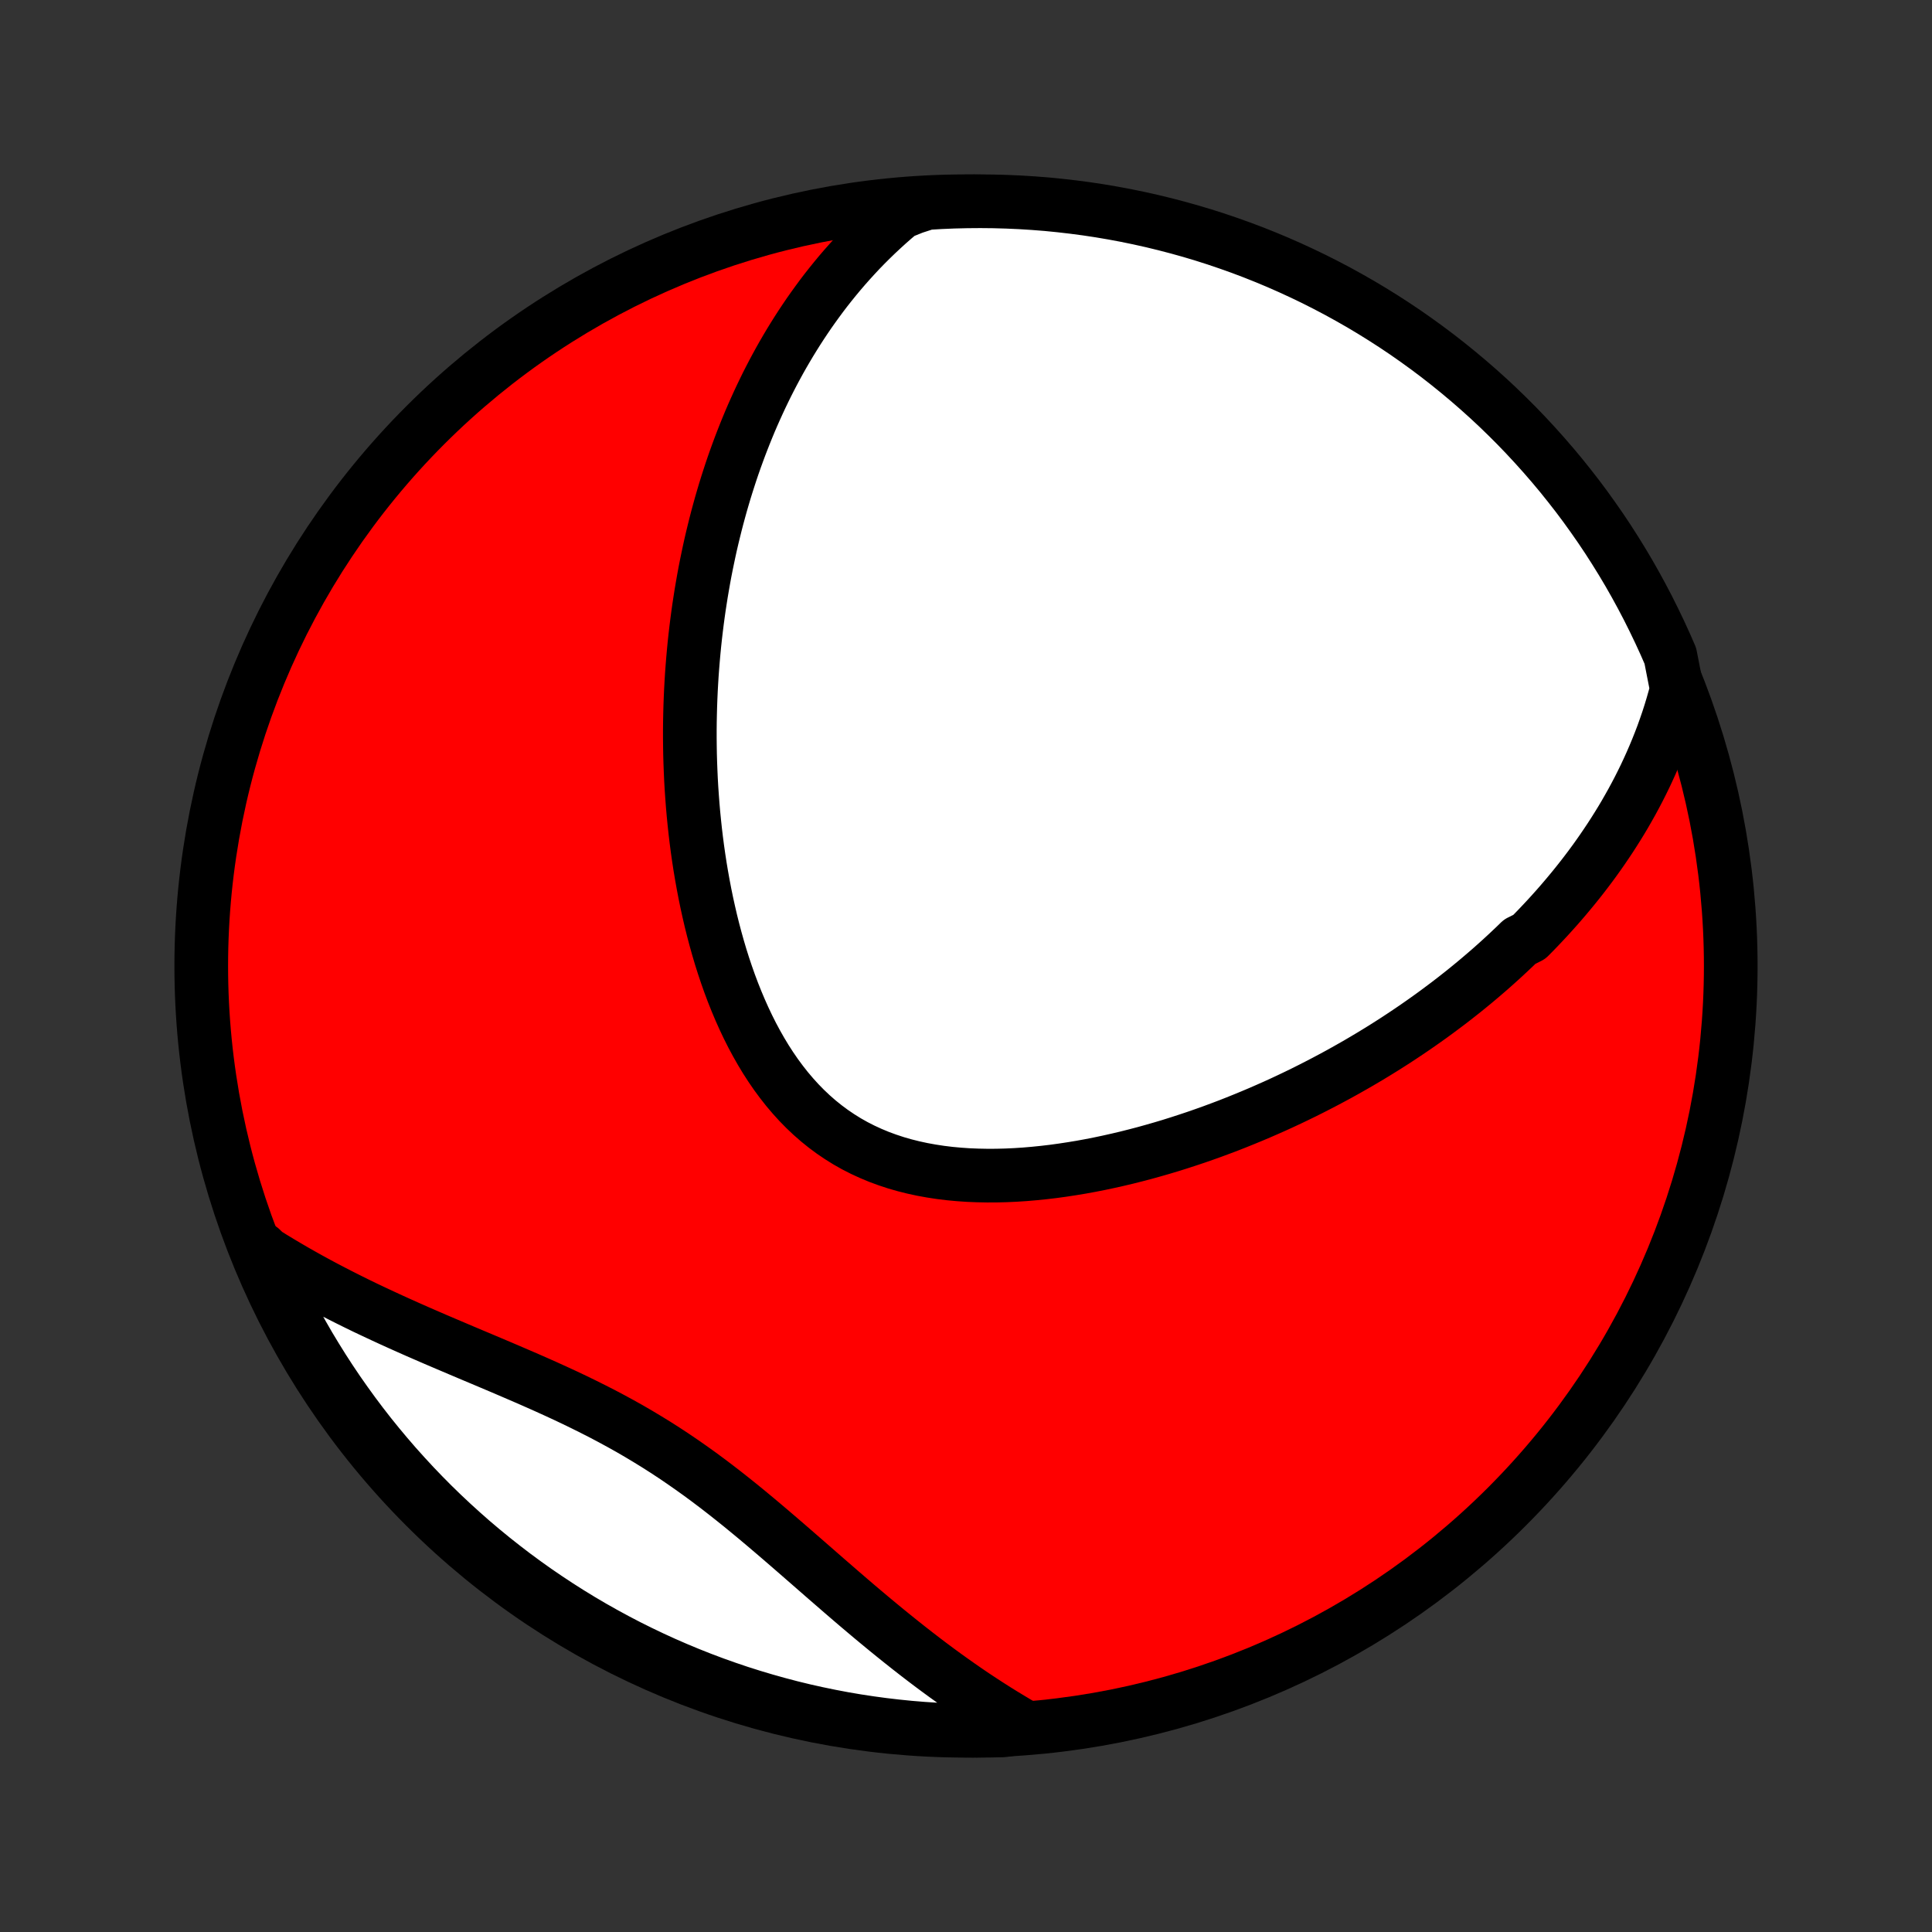 <?xml version="1.0" encoding="utf-8" standalone="no"?>
<!DOCTYPE svg PUBLIC "-//W3C//DTD SVG 1.1//EN"
  "http://www.w3.org/Graphics/SVG/1.1/DTD/svg11.dtd">
<!-- Created with matplotlib (http://matplotlib.org/) -->
<svg height="72pt" version="1.1" viewBox="0 0 72 72" width="72pt" xmlns="http://www.w3.org/2000/svg" xmlns:xlink="http://www.w3.org/1999/xlink">
 <rect x="0" y="0" width="72" height="72" fill="#333333" stroke="none"/>
 <defs>
  <style type="text/css">
*{stroke-linecap:butt;stroke-linejoin:round;}
  </style>
 </defs>
 <g id="figure_1">
  <g id="patch_1">
   <path d="
M0 72
L72 72
L72 0
L0 0
z
" style="fill:none;"/>
  </g>
  <g id="axes_1">
   <g id="PatchCollection_1">
    <defs>
     <path d="
M36 -7.5
C43.558 -7.5 50.808 -10.503 56.153 -15.848
C61.497 -21.192 64.5 -28.442 64.5 -36
C64.5 -43.558 61.497 -50.808 56.153 -56.153
C50.808 -61.497 43.558 -64.5 36 -64.5
C28.442 -64.5 21.192 -61.497 15.848 -56.153
C10.503 -50.808 7.5 -43.558 7.5 -36
C7.5 -28.442 10.503 -21.192 15.848 -15.848
C21.192 -10.503 28.442 -7.5 36 -7.5
z
" id="C0_0_a811fe30f3"/>
     <path d="
M62.492 -46.316
L62.414 -46.022
L62.332 -45.733
L62.246 -45.448
L62.156 -45.168
L62.061 -44.892
L61.964 -44.62
L61.862 -44.353
L61.757 -44.089
L61.649 -43.83
L61.538 -43.574
L61.424 -43.322
L61.308 -43.074
L61.188 -42.829
L61.066 -42.587
L60.941 -42.349
L60.814 -42.114
L60.684 -41.883
L60.553 -41.654
L60.419 -41.429
L60.282 -41.206
L60.144 -40.987
L60.004 -40.77
L59.861 -40.556
L59.717 -40.344
L59.571 -40.135
L59.423 -39.928
L59.273 -39.724
L59.121 -39.522
L58.968 -39.323
L58.812 -39.125
L58.655 -38.93
L58.496 -38.737
L58.336 -38.546
L58.174 -38.357
L58.01 -38.169
L57.844 -37.984
L57.677 -37.8
L57.508 -37.619
L57.337 -37.438
L57.165 -37.26
L56.99 -37.083
L56.637 -36.908
L56.458 -36.734
L56.276 -36.562
L56.093 -36.391
L55.909 -36.222
L55.722 -36.054
L55.534 -35.887
L55.343 -35.722
L55.151 -35.558
L54.957 -35.395
L54.761 -35.234
L54.563 -35.073
L54.362 -34.914
L54.16 -34.756
L53.956 -34.599
L53.749 -34.444
L53.541 -34.289
L53.33 -34.135
L53.117 -33.983
L52.902 -33.832
L52.684 -33.681
L52.464 -33.532
L52.242 -33.384
L52.017 -33.236
L51.789 -33.09
L51.56 -32.945
L51.327 -32.801
L51.092 -32.658
L50.854 -32.516
L50.614 -32.375
L50.371 -32.236
L50.125 -32.097
L49.876 -31.959
L49.624 -31.823
L49.37 -31.688
L49.112 -31.554
L48.852 -31.421
L48.588 -31.289
L48.321 -31.159
L48.051 -31.03
L47.779 -30.903
L47.503 -30.777
L47.223 -30.653
L46.941 -30.53
L46.655 -30.409
L46.366 -30.29
L46.074 -30.172
L45.779 -30.056
L45.48 -29.943
L45.178 -29.831
L44.873 -29.722
L44.565 -29.615
L44.253 -29.511
L43.939 -29.409
L43.621 -29.309
L43.3 -29.213
L42.976 -29.12
L42.649 -29.029
L42.32 -28.943
L41.987 -28.859
L41.653 -28.78
L41.315 -28.704
L40.975 -28.632
L40.633 -28.565
L40.289 -28.502
L39.943 -28.445
L39.595 -28.392
L39.246 -28.344
L38.896 -28.303
L38.544 -28.267
L38.193 -28.237
L37.84 -28.214
L37.488 -28.198
L37.135 -28.189
L36.784 -28.188
L36.433 -28.195
L36.084 -28.209
L35.736 -28.233
L35.391 -28.265
L35.048 -28.307
L34.708 -28.359
L34.372 -28.42
L34.039 -28.492
L33.711 -28.574
L33.388 -28.667
L33.07 -28.772
L32.757 -28.887
L32.45 -29.015
L32.15 -29.153
L31.856 -29.303
L31.569 -29.465
L31.29 -29.639
L31.017 -29.824
L30.753 -30.02
L30.496 -30.227
L30.247 -30.445
L30.006 -30.673
L29.773 -30.911
L29.548 -31.159
L29.331 -31.415
L29.122 -31.681
L28.92 -31.954
L28.727 -32.235
L28.541 -32.523
L28.363 -32.818
L28.192 -33.119
L28.028 -33.425
L27.872 -33.736
L27.723 -34.051
L27.58 -34.371
L27.444 -34.694
L27.314 -35.02
L27.191 -35.348
L27.074 -35.679
L26.963 -36.011
L26.857 -36.346
L26.758 -36.681
L26.664 -37.017
L26.575 -37.353
L26.491 -37.69
L26.413 -38.027
L26.339 -38.363
L26.27 -38.699
L26.206 -39.034
L26.146 -39.368
L26.09 -39.702
L26.039 -40.034
L25.992 -40.364
L25.949 -40.694
L25.91 -41.021
L25.875 -41.347
L25.843 -41.671
L25.815 -41.993
L25.791 -42.314
L25.769 -42.632
L25.751 -42.948
L25.737 -43.263
L25.725 -43.575
L25.716 -43.884
L25.711 -44.192
L25.708 -44.498
L25.708 -44.801
L25.711 -45.102
L25.717 -45.401
L25.725 -45.697
L25.736 -45.992
L25.749 -46.284
L25.765 -46.574
L25.783 -46.862
L25.804 -47.148
L25.827 -47.431
L25.852 -47.713
L25.879 -47.992
L25.909 -48.27
L25.941 -48.545
L25.975 -48.819
L26.011 -49.09
L26.049 -49.36
L26.09 -49.627
L26.132 -49.894
L26.177 -50.158
L26.223 -50.42
L26.271 -50.681
L26.322 -50.94
L26.375 -51.197
L26.429 -51.453
L26.485 -51.707
L26.544 -51.96
L26.605 -52.211
L26.667 -52.461
L26.731 -52.709
L26.798 -52.956
L26.866 -53.202
L26.937 -53.446
L27.009 -53.689
L27.084 -53.931
L27.161 -54.172
L27.239 -54.411
L27.32 -54.65
L27.403 -54.887
L27.489 -55.124
L27.576 -55.359
L27.666 -55.593
L27.758 -55.827
L27.852 -56.059
L27.948 -56.291
L28.047 -56.521
L28.149 -56.751
L28.253 -56.98
L28.359 -57.208
L28.468 -57.435
L28.579 -57.662
L28.694 -57.888
L28.811 -58.113
L28.931 -58.337
L29.053 -58.56
L29.179 -58.783
L29.308 -59.005
L29.44 -59.227
L29.575 -59.447
L29.713 -59.667
L29.855 -59.887
L30 -60.105
L30.148 -60.323
L30.301 -60.54
L30.457 -60.756
L30.616 -60.972
L30.78 -61.187
L30.948 -61.4
L31.12 -61.613
L31.296 -61.825
L31.477 -62.036
L31.663 -62.246
L31.853 -62.455
L32.047 -62.663
L32.247 -62.869
L32.453 -63.074
L32.663 -63.278
L32.879 -63.48
L33.1 -63.681
L33.327 -63.88
L33.56 -64.077
L34.046 -64.272
L34.542 -64.433
L35.039 -64.463
L35.536 -64.484
L36.034 -64.496
L36.531 -64.5
L37.029 -64.495
L37.525 -64.481
L38.022 -64.459
L38.518 -64.428
L39.013 -64.389
L39.507 -64.34
L40 -64.283
L40.492 -64.218
L40.982 -64.144
L41.471 -64.061
L41.959 -63.97
L42.444 -63.87
L42.928 -63.762
L43.409 -63.645
L43.888 -63.52
L44.365 -63.387
L44.839 -63.245
L45.311 -63.095
L45.779 -62.936
L46.245 -62.77
L46.708 -62.595
L47.167 -62.412
L47.623 -62.221
L48.075 -62.022
L48.524 -61.815
L48.969 -61.601
L49.41 -61.378
L49.847 -61.148
L50.279 -60.91
L50.708 -60.665
L51.131 -60.412
L51.551 -60.151
L51.965 -59.884
L52.375 -59.609
L52.779 -59.326
L53.179 -59.037
L53.573 -58.741
L53.962 -58.437
L54.345 -58.127
L54.723 -57.81
L55.095 -57.487
L55.462 -57.157
L55.822 -56.821
L56.176 -56.478
L56.525 -56.129
L56.867 -55.773
L57.202 -55.412
L57.531 -55.045
L57.854 -54.672
L58.17 -54.294
L58.479 -53.909
L58.782 -53.52
L59.077 -53.125
L59.365 -52.724
L59.647 -52.319
L59.921 -51.909
L60.187 -51.494
L60.447 -51.074
L60.699 -50.65
L60.943 -50.221
L61.18 -49.787
L61.409 -49.35
L61.63 -48.908
L61.844 -48.463
L62.05 -48.014
L62.248 -47.561
z
" id="C0_1_a7d061b170"/>
     <path d="
M38.193 -7.635
L37.924 -7.79
L37.656 -7.95
L37.387 -8.113
L37.118 -8.28
L36.848 -8.452
L36.579 -8.627
L36.308 -8.806
L36.038 -8.989
L35.767 -9.177
L35.496 -9.368
L35.224 -9.563
L34.952 -9.762
L34.679 -9.965
L34.406 -10.172
L34.132 -10.383
L33.858 -10.597
L33.583 -10.815
L33.308 -11.036
L33.032 -11.26
L32.755 -11.488
L32.477 -11.719
L32.199 -11.953
L31.92 -12.189
L31.641 -12.428
L31.36 -12.67
L31.079 -12.914
L30.796 -13.159
L30.513 -13.406
L30.228 -13.655
L29.942 -13.904
L29.655 -14.154
L29.366 -14.405
L29.076 -14.655
L28.784 -14.905
L28.49 -15.155
L28.195 -15.403
L27.897 -15.65
L27.598 -15.895
L27.296 -16.137
L26.992 -16.377
L26.685 -16.614
L26.375 -16.848
L26.063 -17.078
L25.748 -17.303
L25.43 -17.525
L25.11 -17.742
L24.786 -17.955
L24.46 -18.163
L24.13 -18.366
L23.798 -18.565
L23.464 -18.759
L23.126 -18.948
L22.787 -19.132
L22.445 -19.313
L22.101 -19.488
L21.756 -19.66
L21.409 -19.829
L21.061 -19.994
L20.712 -20.155
L20.362 -20.314
L20.012 -20.47
L19.662 -20.624
L19.312 -20.775
L18.963 -20.925
L18.614 -21.074
L18.267 -21.221
L17.921 -21.367
L17.576 -21.512
L17.233 -21.657
L16.892 -21.802
L16.553 -21.946
L16.216 -22.09
L15.882 -22.235
L15.551 -22.379
L15.223 -22.524
L14.897 -22.67
L14.575 -22.816
L14.256 -22.963
L13.94 -23.111
L13.627 -23.259
L13.318 -23.409
L13.013 -23.56
L12.711 -23.712
L12.413 -23.865
L12.118 -24.019
L11.827 -24.174
L11.54 -24.331
L11.257 -24.489
L10.977 -24.648
L10.701 -24.809
L10.429 -24.971
L10.16 -25.134
L9.895 -25.299
L9.723 -25.466
L9.919 -24.965
L10.124 -24.508
L10.336 -24.055
L10.557 -23.605
L10.785 -23.159
L11.02 -22.717
L11.264 -22.279
L11.514 -21.845
L11.773 -21.416
L12.038 -20.991
L12.311 -20.57
L12.591 -20.154
L12.879 -19.743
L13.173 -19.337
L13.474 -18.936
L13.782 -18.54
L14.097 -18.15
L14.419 -17.765
L14.747 -17.385
L15.082 -17.012
L15.423 -16.643
L15.77 -16.281
L16.123 -15.925
L16.483 -15.575
L16.848 -15.232
L17.22 -14.894
L17.596 -14.563
L17.979 -14.239
L18.367 -13.921
L18.761 -13.61
L19.159 -13.305
L19.563 -13.008
L19.972 -12.717
L20.386 -12.434
L20.804 -12.158
L21.227 -11.889
L21.655 -11.627
L22.087 -11.373
L22.523 -11.127
L22.963 -10.888
L23.408 -10.656
L23.856 -10.433
L24.308 -10.217
L24.763 -10.009
L25.222 -9.809
L25.684 -9.617
L26.149 -9.433
L26.617 -9.257
L27.089 -9.089
L27.562 -8.929
L28.039 -8.778
L28.518 -8.635
L28.999 -8.5
L29.482 -8.373
L29.967 -8.255
L30.454 -8.146
L30.943 -8.045
L31.433 -7.952
L31.925 -7.868
L32.418 -7.793
L32.912 -7.726
L33.407 -7.668
L33.902 -7.618
L34.399 -7.577
L34.896 -7.545
L35.393 -7.521
L35.89 -7.506
L36.388 -7.5
L36.885 -7.503
L37.382 -7.514
z
" id="C0_2_b62105c04a"/>
    </defs>
    <g clip-path="url(#p1bffca34e9)">
     <use style="fill:#ff0000;stroke:#000000;stroke-width:2.0;" x="0.0" xlink:href="#C0_0_a811fe30f3" y="72.0"/>
    </g>
    <g clip-path="url(#p1bffca34e9)">
     <use style="fill:#ffffff;stroke:#000000;stroke-width:2.0;" x="0.0" xlink:href="#C0_1_a7d061b170" y="72.0"/>
    </g>
    <g clip-path="url(#p1bffca34e9)">
     <use style="fill:#ffffff;stroke:#000000;stroke-width:2.0;" x="0.0" xlink:href="#C0_2_b62105c04a" y="72.0"/>
    </g>
   </g>
  </g>
 </g>
 <defs>
  <clipPath id="p1bffca34e9">
   <rect height="72.0" width="72.0" x="0.0" y="0.0"/>
  </clipPath>
 </defs>
</svg>
